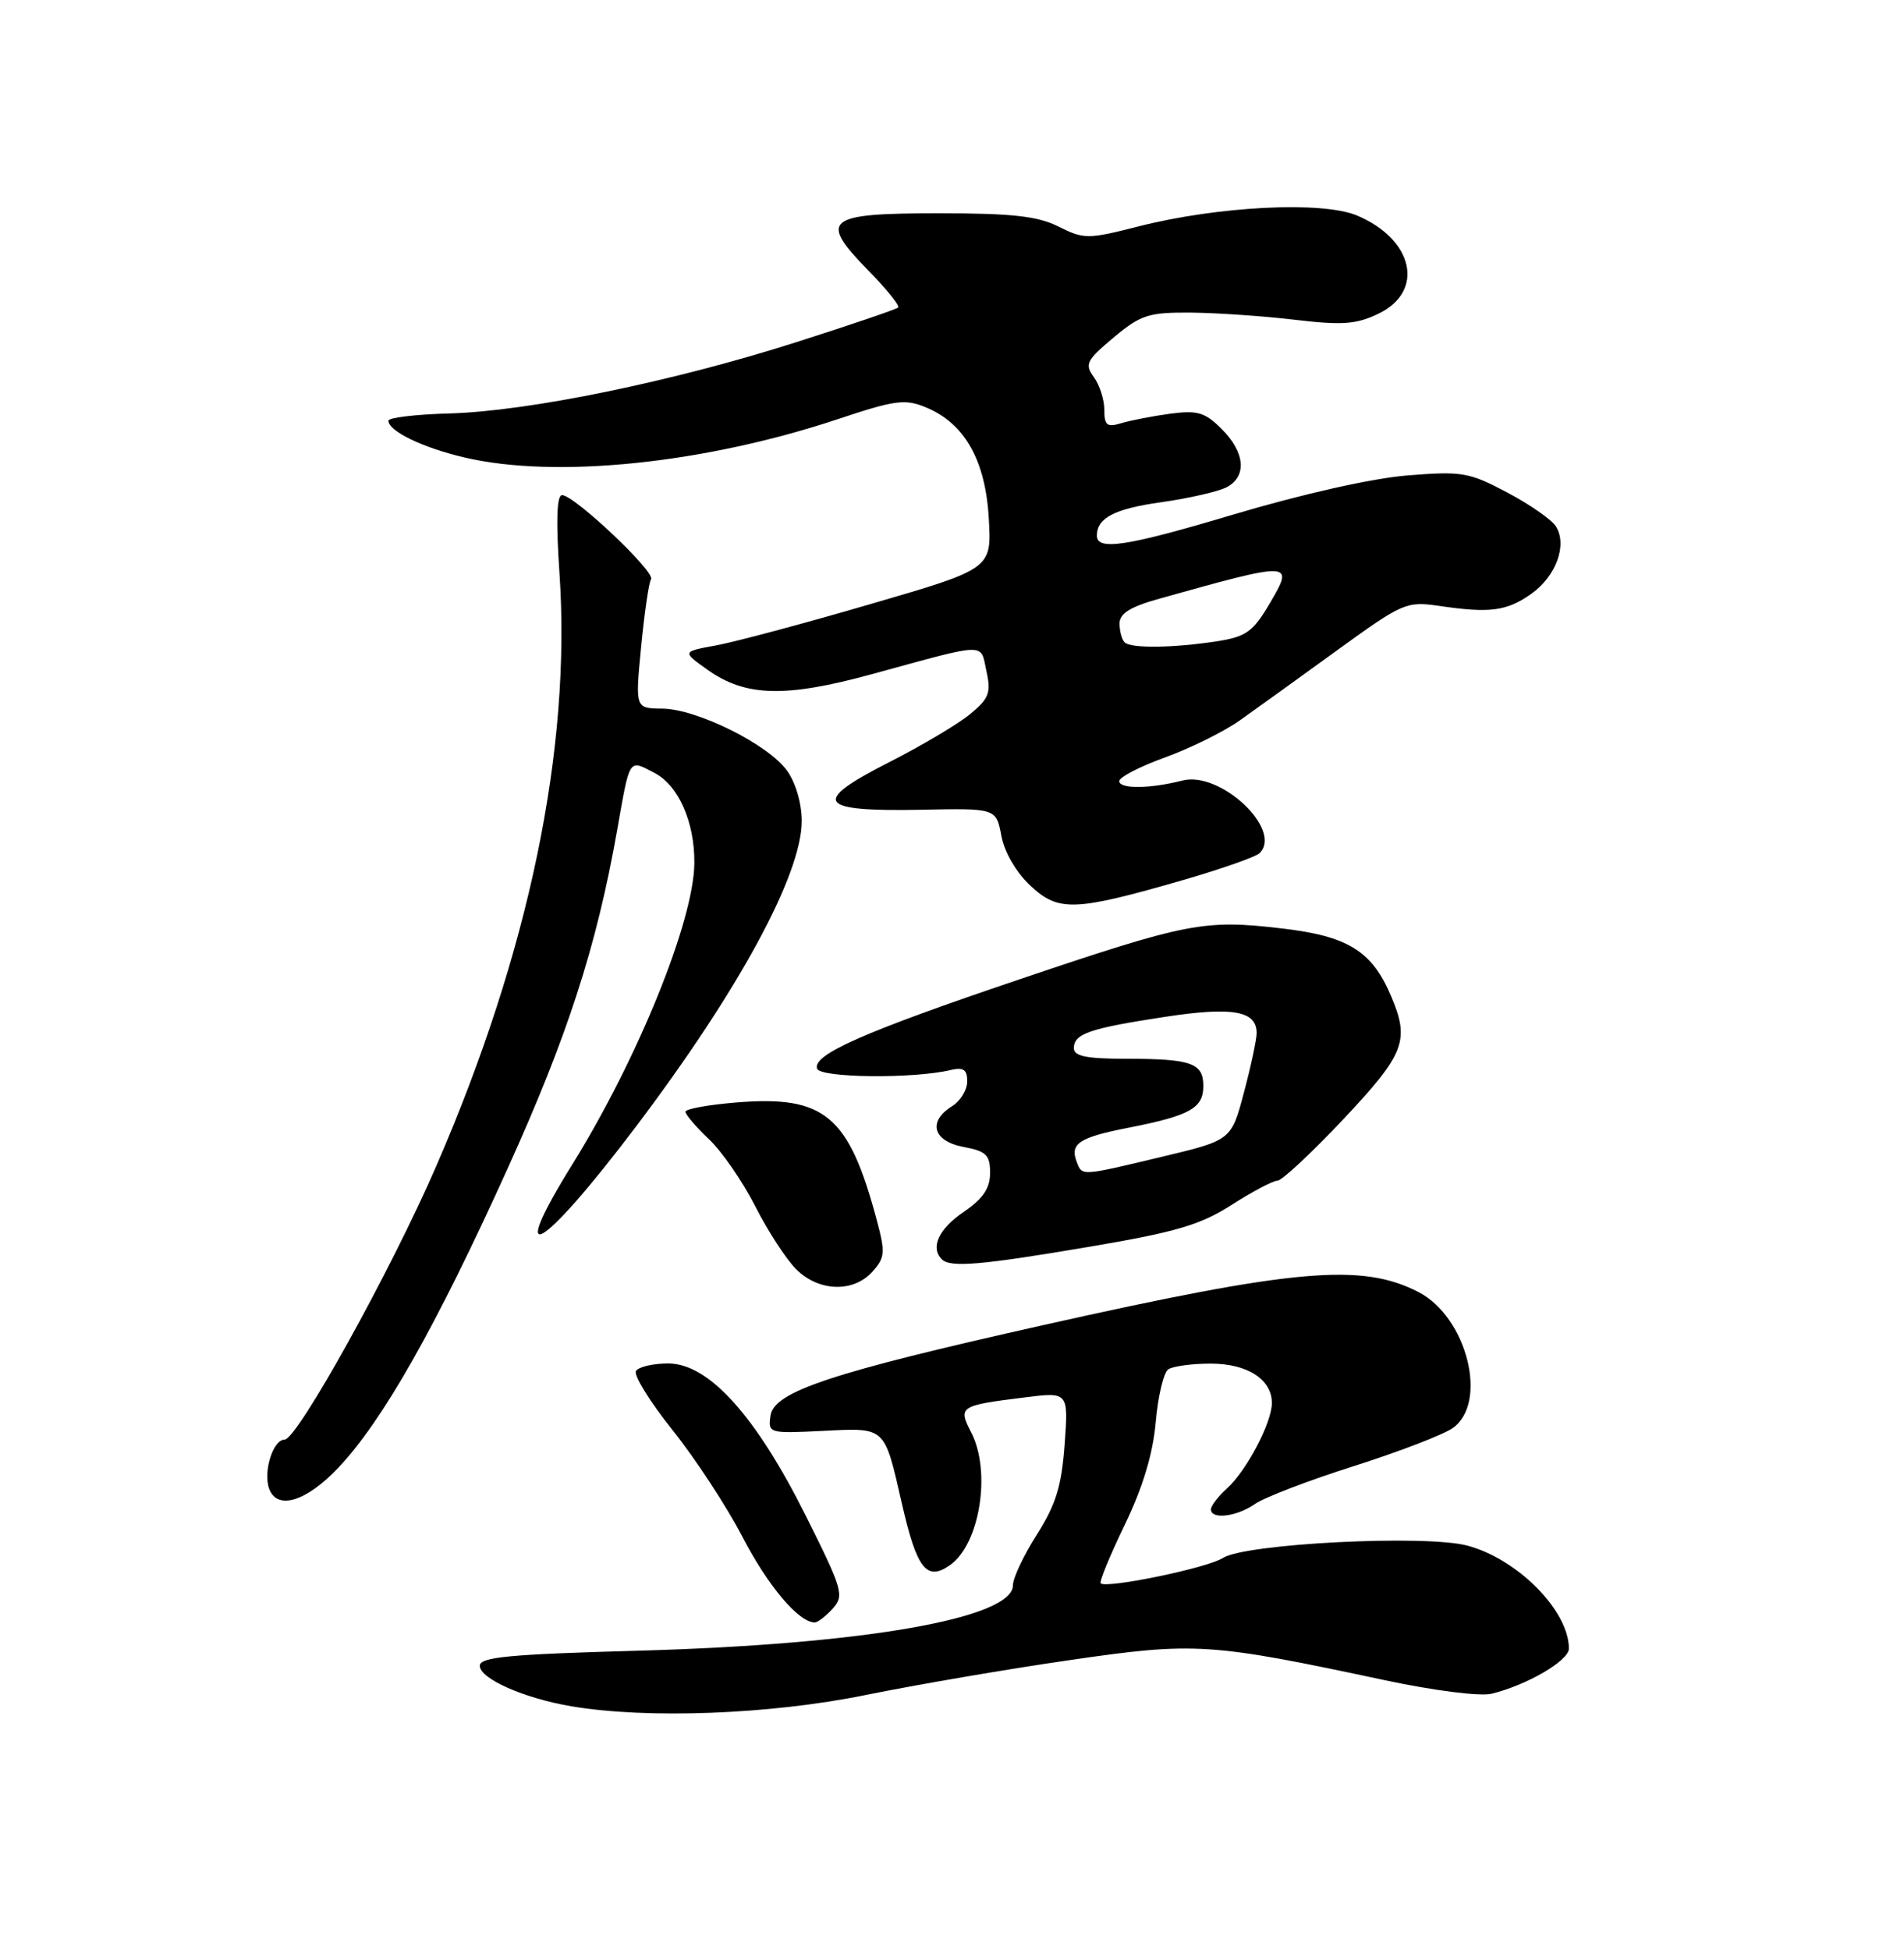 <?xml version="1.0" encoding="UTF-8" standalone="no"?>
<!DOCTYPE svg PUBLIC "-//W3C//DTD SVG 1.1//EN" "http://www.w3.org/Graphics/SVG/1.1/DTD/svg11.dtd" >
<svg xmlns="http://www.w3.org/2000/svg" xmlns:xlink="http://www.w3.org/1999/xlink" version="1.1" viewBox="0 0 250 256">
 <g >
 <path fill="currentColor"
d=" M 113.63 222.53 C 120.30 221.18 132.41 219.10 140.55 217.93 C 156.92 215.55 158.84 215.68 181.83 220.58 C 188.25 221.95 194.31 222.72 195.83 222.36 C 200.47 221.24 206.00 218.02 206.00 216.43 C 206.00 211.49 199.33 204.71 192.70 202.92 C 187.24 201.44 163.49 202.64 160.56 204.54 C 158.55 205.84 145.26 208.59 144.52 207.86 C 144.32 207.65 145.74 204.20 147.68 200.19 C 150.06 195.25 151.38 190.88 151.75 186.70 C 152.05 183.29 152.79 180.17 153.40 179.77 C 154.00 179.36 156.49 179.02 158.92 179.02 C 163.76 179.00 167.00 181.08 167.00 184.19 C 167.00 186.76 163.68 193.08 161.11 195.40 C 159.95 196.45 159.00 197.69 159.00 198.15 C 159.00 199.53 162.39 199.12 164.77 197.45 C 165.98 196.60 171.82 194.36 177.74 192.48 C 183.66 190.60 189.51 188.35 190.75 187.48 C 195.45 184.15 192.63 172.93 186.26 169.63 C 178.81 165.78 170.05 166.55 137.00 173.96 C 109.14 180.20 101.61 182.70 101.17 185.85 C 100.84 188.17 100.96 188.20 108.04 187.85 C 116.38 187.44 116.08 187.17 118.44 197.48 C 120.39 205.99 121.67 207.62 124.74 205.47 C 128.66 202.72 130.18 193.19 127.52 188.05 C 125.77 184.66 125.99 184.52 134.49 183.46 C 140.29 182.73 140.29 182.73 139.79 189.62 C 139.39 195.09 138.65 197.51 136.15 201.45 C 134.42 204.17 133.00 207.17 133.00 208.11 C 133.00 212.46 113.38 215.89 83.75 216.71 C 66.84 217.18 63.00 217.54 63.00 218.69 C 63.00 220.38 68.79 222.95 75.00 224.00 C 84.95 225.69 101.13 225.08 113.63 222.53 Z  M 109.34 211.18 C 110.88 209.47 110.66 208.71 105.79 198.97 C 99.23 185.84 93.05 179.00 87.74 179.00 C 85.75 179.00 83.84 179.44 83.51 179.99 C 83.17 180.53 85.33 184.02 88.30 187.74 C 91.28 191.46 95.42 197.78 97.50 201.79 C 100.85 208.24 104.88 213.00 106.98 213.00 C 107.37 213.00 108.43 212.18 109.34 211.18 Z  M 44.42 192.69 C 50.24 186.54 57.24 174.20 66.61 153.50 C 74.49 136.12 78.33 124.27 81.03 109.00 C 82.73 99.36 82.52 99.70 85.90 101.45 C 89.08 103.09 91.22 107.91 91.17 113.32 C 91.11 120.86 83.77 138.96 75.14 152.88 C 66.32 167.09 71.14 164.25 83.43 148.00 C 96.98 130.08 105.27 114.82 105.27 107.78 C 105.27 105.48 104.47 102.73 103.34 101.17 C 100.84 97.71 91.50 93.07 86.95 93.03 C 83.40 93.00 83.40 93.00 84.18 84.94 C 84.61 80.50 85.19 76.50 85.48 76.04 C 86.07 75.08 75.40 65.00 73.80 65.00 C 73.10 65.00 72.99 68.38 73.46 75.25 C 75.02 98.25 69.49 124.94 57.32 153.00 C 51.34 166.81 39.03 189.00 37.36 189.00 C 35.83 189.00 34.51 193.29 35.36 195.50 C 36.43 198.29 40.24 197.11 44.42 192.69 Z  M 114.54 166.96 C 116.20 165.12 116.26 164.44 115.13 160.21 C 111.45 146.45 108.31 143.80 96.75 144.73 C 93.04 145.03 90.00 145.58 90.00 145.95 C 90.00 146.32 91.39 147.95 93.09 149.56 C 94.80 151.18 97.53 155.14 99.17 158.37 C 100.81 161.60 103.22 165.31 104.53 166.62 C 107.49 169.58 112.03 169.73 114.54 166.96 Z  M 143.14 163.66 C 154.46 161.74 157.63 160.80 161.73 158.17 C 164.45 156.43 167.15 155.00 167.73 155.00 C 168.32 155.00 172.21 151.36 176.40 146.92 C 184.48 138.32 185.14 136.61 182.63 130.72 C 180.13 124.84 176.96 122.89 168.33 121.89 C 158.08 120.69 155.96 121.11 133.83 128.58 C 113.36 135.50 106.64 138.47 107.29 140.30 C 107.71 141.51 119.88 141.64 124.75 140.49 C 126.51 140.08 127.00 140.40 127.00 141.97 C 127.00 143.08 126.10 144.55 125.00 145.23 C 121.77 147.25 122.50 149.81 126.50 150.57 C 129.50 151.13 130.00 151.62 130.00 153.98 C 130.00 156.01 129.08 157.37 126.51 159.12 C 123.24 161.35 122.12 163.79 123.67 165.33 C 124.77 166.44 128.84 166.09 143.14 163.66 Z  M 155.50 115.49 C 160.45 114.05 164.89 112.49 165.38 112.01 C 168.48 108.95 160.26 101.19 155.26 102.47 C 151.01 103.55 147.06 103.60 146.96 102.57 C 146.91 102.06 149.61 100.65 152.96 99.44 C 156.31 98.23 160.72 96.04 162.77 94.59 C 164.82 93.14 170.55 89.01 175.50 85.42 C 184.21 79.11 184.65 78.92 189.00 79.55 C 195.65 80.53 197.87 80.23 201.09 77.94 C 204.33 75.63 205.82 71.52 204.29 69.10 C 203.74 68.22 200.86 66.22 197.89 64.65 C 192.88 62.00 191.96 61.84 184.77 62.42 C 180.13 62.80 171.00 64.85 161.87 67.57 C 147.88 71.75 143.98 72.34 144.02 70.28 C 144.06 67.98 146.35 66.80 152.42 65.94 C 156.13 65.42 160.02 64.52 161.08 63.96 C 163.75 62.53 163.48 59.39 160.42 56.33 C 158.22 54.13 157.24 53.84 153.67 54.31 C 151.38 54.62 148.49 55.18 147.25 55.55 C 145.35 56.13 145.00 55.86 145.00 53.81 C 145.00 52.47 144.38 50.54 143.63 49.51 C 142.39 47.82 142.65 47.30 146.22 44.31 C 149.79 41.33 150.81 41.00 156.34 41.04 C 159.73 41.07 165.88 41.49 170.00 41.98 C 176.26 42.72 178.08 42.59 181.00 41.18 C 187.12 38.24 185.62 31.42 178.17 28.29 C 173.62 26.38 159.96 27.06 149.50 29.72 C 142.83 31.42 142.34 31.42 139.00 29.75 C 136.24 28.37 132.91 28.00 123.22 28.00 C 108.38 28.00 107.42 28.79 114.05 35.55 C 116.43 37.98 118.18 40.15 117.94 40.37 C 117.70 40.60 111.65 42.66 104.50 44.94 C 88.24 50.12 69.40 53.99 58.98 54.28 C 54.59 54.40 51.00 54.83 51.00 55.23 C 51.00 56.60 55.50 58.78 61.00 60.06 C 72.98 62.87 92.47 60.86 110.00 55.03 C 117.56 52.51 118.84 52.34 121.60 53.49 C 126.67 55.59 129.40 60.44 129.83 68.06 C 130.21 74.67 130.21 74.67 114.35 79.29 C 105.63 81.84 96.49 84.28 94.03 84.73 C 89.56 85.55 89.56 85.55 92.87 87.91 C 97.88 91.48 103.11 91.62 114.54 88.49 C 129.83 84.31 128.70 84.34 129.52 88.10 C 130.15 90.96 129.86 91.71 127.37 93.76 C 125.79 95.06 120.96 97.93 116.62 100.13 C 106.45 105.32 107.32 106.57 120.96 106.31 C 130.80 106.11 130.80 106.11 131.48 109.73 C 131.88 111.88 133.43 114.53 135.30 116.28 C 139.00 119.74 141.11 119.65 155.50 115.49 Z  M 141.38 152.55 C 140.45 150.13 141.67 149.32 148.23 148.04 C 156.25 146.46 158.00 145.48 158.00 142.57 C 158.00 139.56 156.42 139.00 147.92 139.00 C 142.67 139.00 141.00 138.66 141.00 137.61 C 141.00 135.71 143.06 135.00 153.00 133.49 C 161.85 132.14 165.00 132.70 165.00 135.62 C 165.00 136.47 164.25 139.99 163.33 143.43 C 161.67 149.69 161.67 149.69 152.58 151.86 C 141.88 154.42 142.09 154.41 141.38 152.55 Z  M 147.67 84.33 C 147.30 83.97 147.00 82.85 147.00 81.86 C 147.00 80.54 148.40 79.66 152.25 78.59 C 169.82 73.67 169.98 73.68 166.70 79.25 C 164.53 82.93 163.61 83.59 159.85 84.18 C 154.03 85.08 148.49 85.15 147.67 84.33 Z "/>
</g>
</svg>